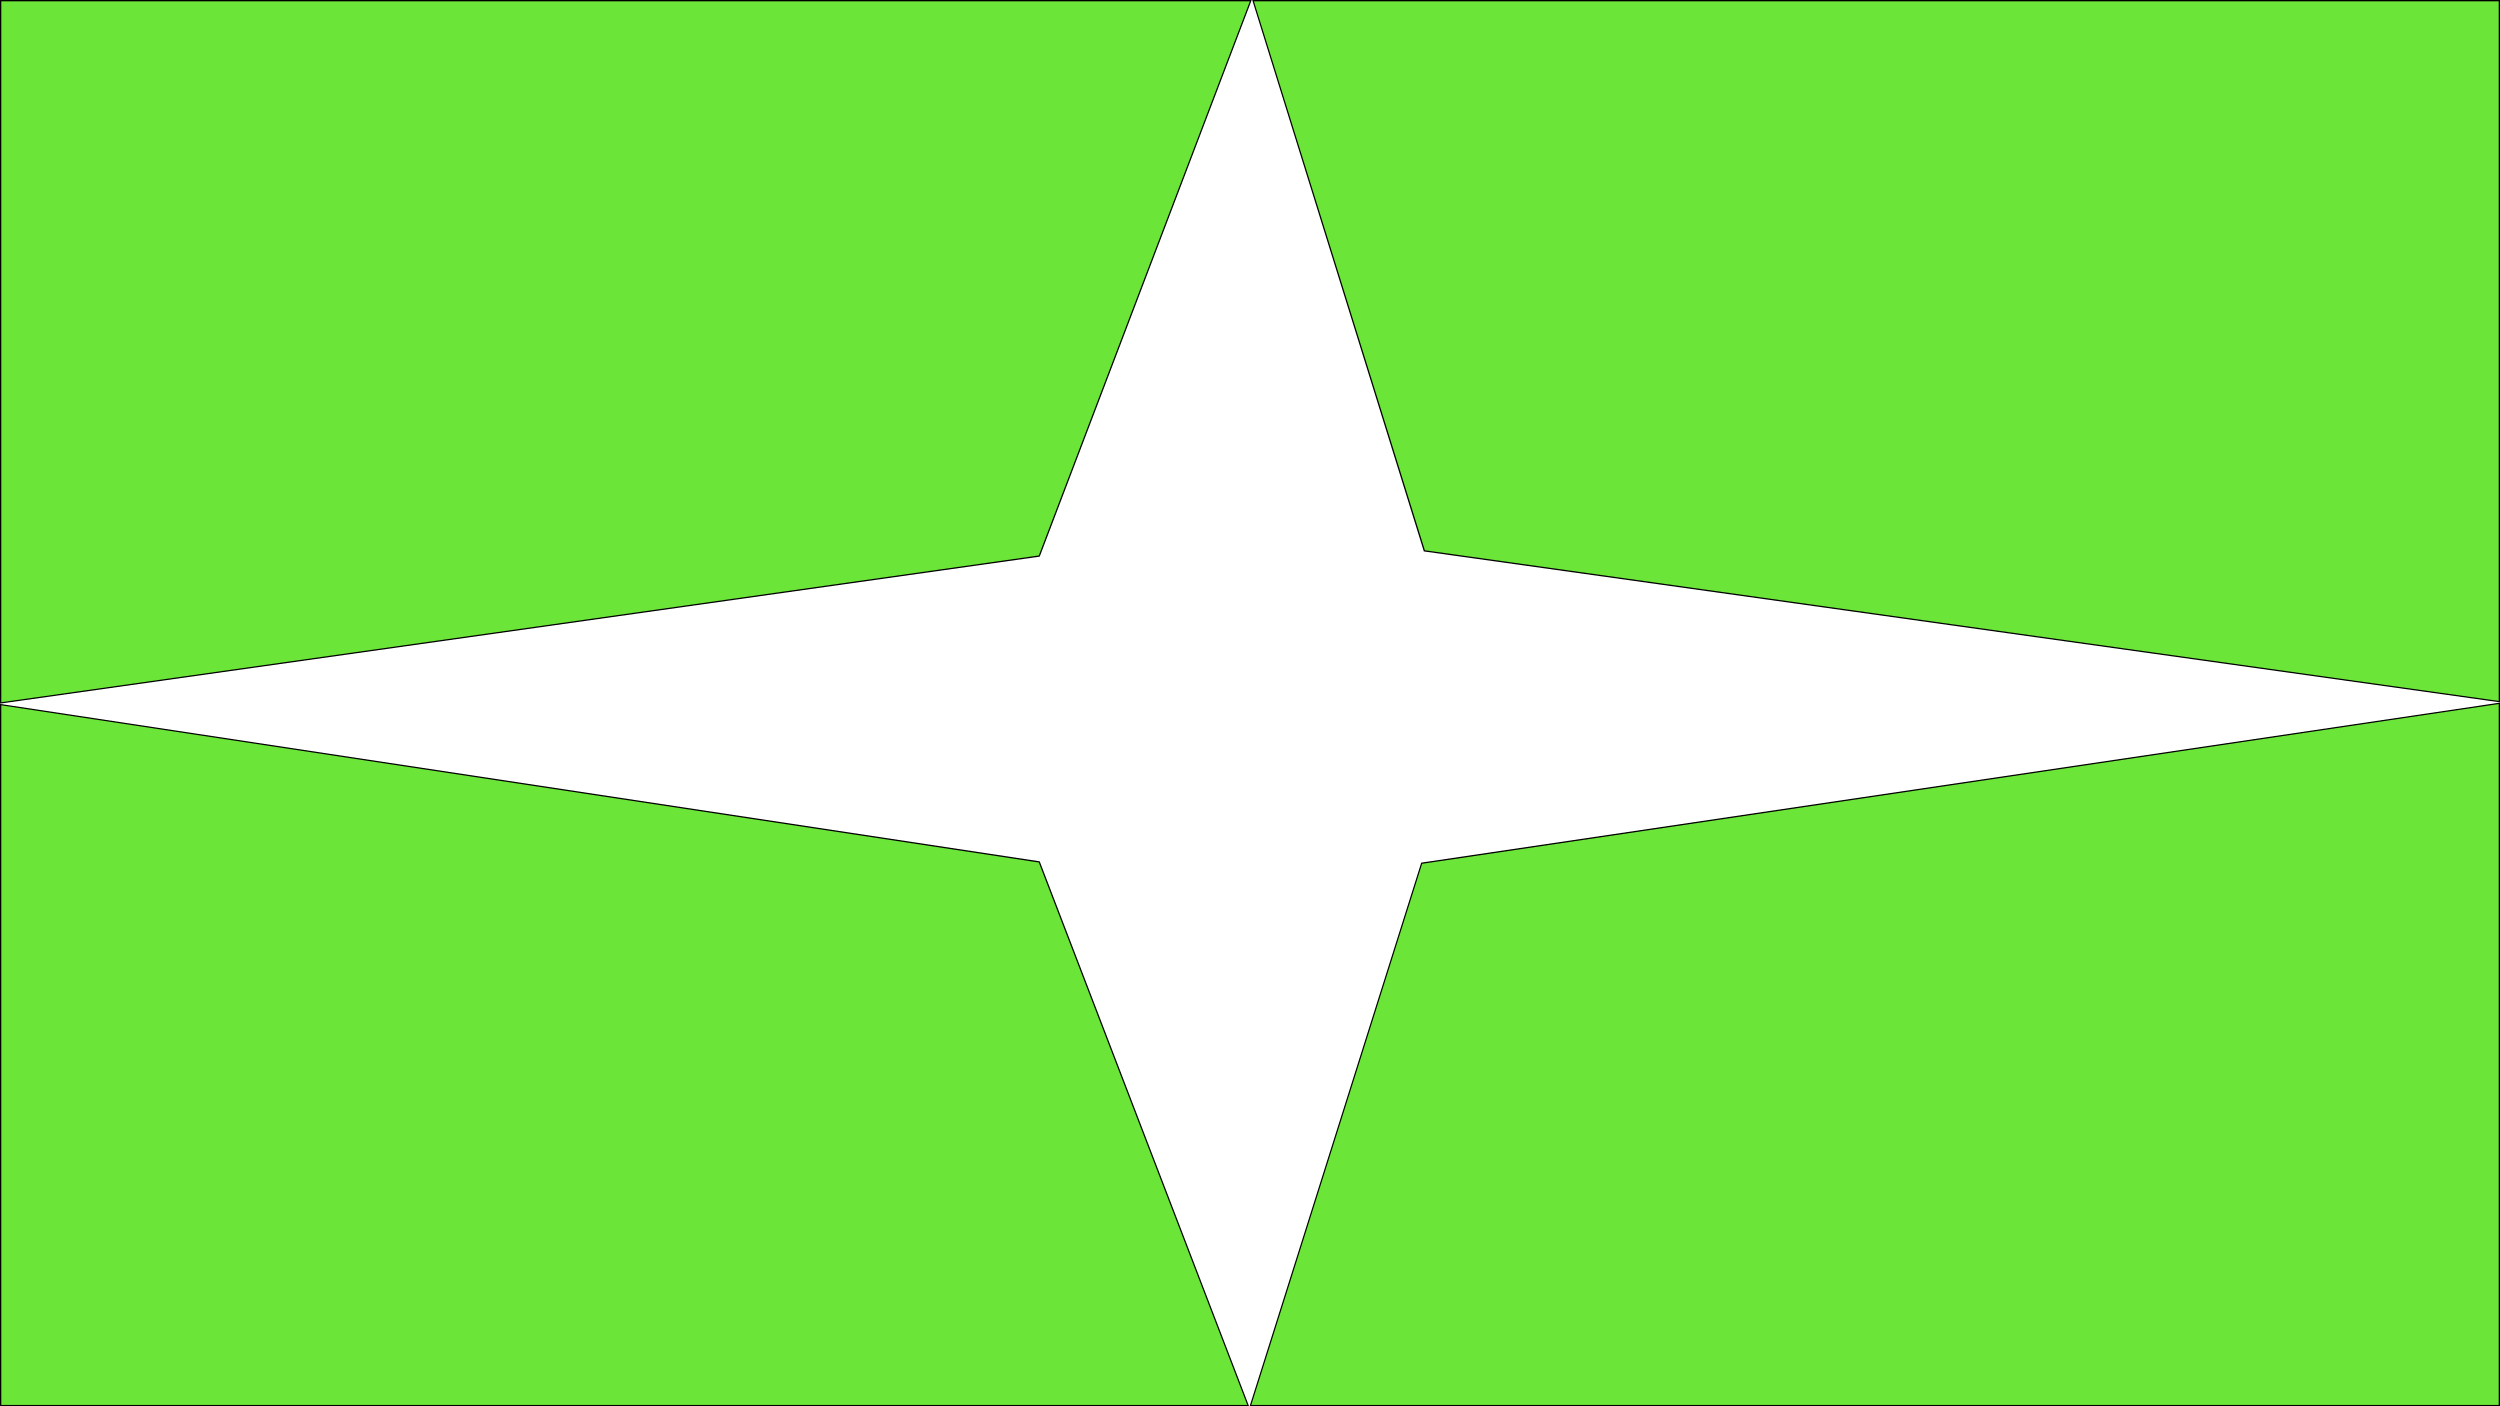 <?xml version="1.0" encoding="utf-8"?>
<!-- Generator: Adobe Illustrator 21.1.0, SVG Export Plug-In . SVG Version: 6.00 Build 0)  -->
<svg version="1.1" id="Слой_1" xmlns="http://www.w3.org/2000/svg" xmlns:xlink="http://www.w3.org/1999/xlink" x="0px" y="0px"
	 viewBox="0 0 1920 1080" style="enable-background:new 0 0 1920 1080;" xml:space="preserve">
<style type="text/css">
	.st0{fill:#6CE539;}
</style>
<g>
	<path class="st0" d="M960.3,1079.5l131.5-416.6l827.6-122.8v539.3H960.3z M0.5,1079.5V541.2L798.1,662l160.4,417.5H0.5z M0.5,0.5
		h960.1L798.1,427L0.5,539.9V0.5z M1093.9,423L962.3,0.5h957.2v538.4L1093.9,423z"/>
	<path d="M1919,1v537.3l-824.7-115.7L963,1H1919 M959.9,1L797.8,426.6L1,539.3V1H959.9 M1919,540.7V1079H961l131.2-415.6L1919,540.7
		 M1,541.7l796.8,120.7L957.9,1079H1V541.7 M961.5-0.5L961.3,0h0.3L961.5-0.5L961.5-0.5z M1920,0H961.7l131.8,423.5L1920,539.4V0
		L1920,0z M961.3,0H0v540.4l798.5-112.9L961.3,0L961.3,0z M1920,539.4v0.1l0.5-0.1L1920,539.4L1920,539.4z M1920,539.6l-828.5,122.9
		L959.7,1080H1920V539.6L1920,539.6z M0,540.4l-0.5,0.1l0.5,0.1V540.4L0,540.4z M0,540.6V1080h959.3L798.5,661.5L0,540.6L0,540.6z
		 M959.7,1080h-0.4l0.2,0.5L959.7,1080L959.7,1080z"/>
</g>
</svg>
